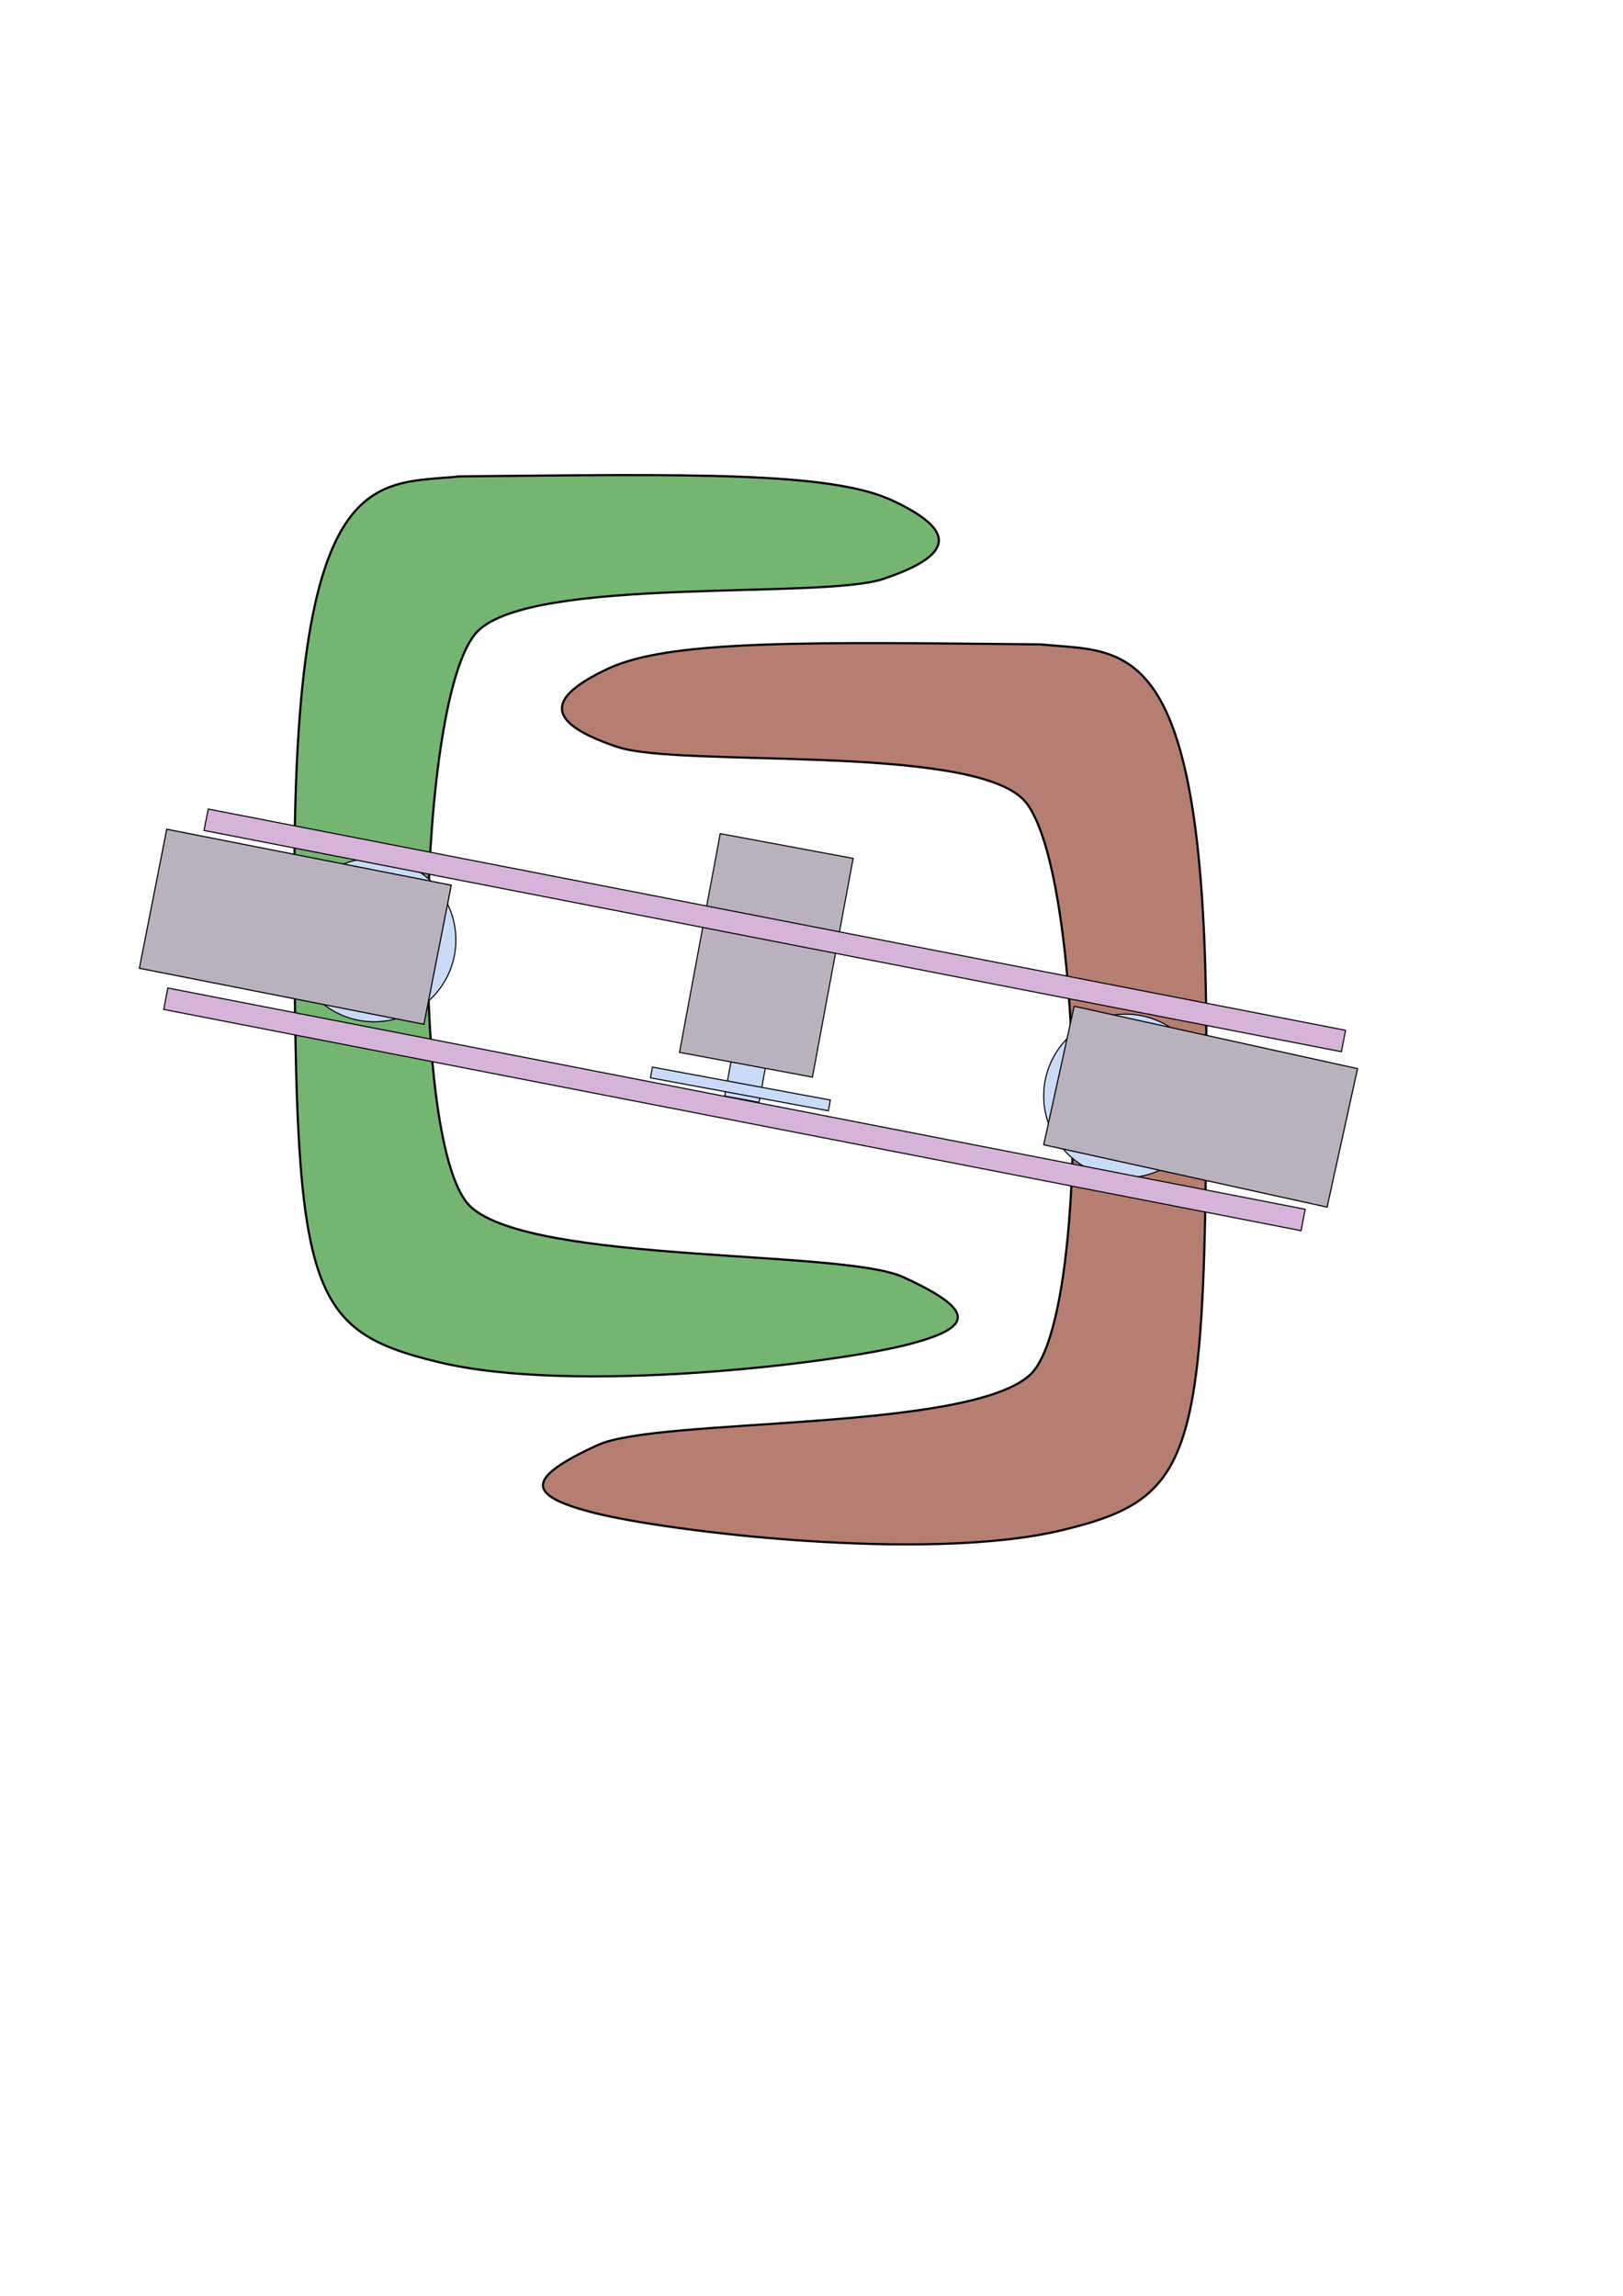 <?xml version="1.0" encoding="UTF-8" standalone="no"?>
<!-- Created with Inkscape (http://www.inkscape.org/) -->

<svg
   xmlns:dc="http://purl.org/dc/elements/1.1/"
   xmlns:cc="http://creativecommons.org/ns#"
   xmlns:rdf="http://www.w3.org/1999/02/22-rdf-syntax-ns#"
   xmlns:svg="http://www.w3.org/2000/svg"
   xmlns="http://www.w3.org/2000/svg"
   xmlns:sodipodi="http://sodipodi.sourceforge.net/DTD/sodipodi-0.dtd"
   xmlns:inkscape="http://www.inkscape.org/namespaces/inkscape"
   width="744.094"
   height="1052.362"
   id="svg2"
   version="1.1"
   inkscape:version="0.48.3.1 r9886"
   sodipodi:docname="small-walker.svg"
   inkscape:export-filename="/usr/local/src/robotcode/mechanical/small-walker.png"
   inkscape:export-xdpi="90"
   inkscape:export-ydpi="90">
  <defs
     id="defs4" />
  <sodipodi:namedview
     id="base"
     pagecolor="#ffffff"
     bordercolor="#666666"
     borderopacity="1.0"
     inkscape:pageopacity="0.0"
     inkscape:pageshadow="2"
     inkscape:zoom="1"
     inkscape:cx="195.64286"
     inkscape:cy="520"
     inkscape:document-units="px"
     inkscape:current-layer="layer1"
     showgrid="false"
     inkscape:window-width="1600"
     inkscape:window-height="1154"
     inkscape:window-x="0"
     inkscape:window-y="0"
     inkscape:window-maximized="1" />
  <g
     inkscape:label="Layer 1"
     inkscape:groupmode="layer"
     id="layer1">
    <path
       style="fill:#b57e71;fill-opacity:1;stroke:#000000;stroke-width:1px;stroke-linecap:butt;stroke-linejoin:miter;stroke-opacity:1"
       d="m 477.056,295.381 c -104,-1 -169.42,-2.317 -198,11 -29.692,13.835 -28.659,25.006 4,36 28.432,9.571 160.505,-1.495 186,24 28,28 32,238 3,264 -29,26 -170.249,19.277 -198,32 -33.338,15.285 -32.949,23.053 -2,31 33.977,8.725 153,23 215,8 62,-15 66,-33 66,-223 0,-190 -37,-179 -76,-183 z"
       id="path2985-7"
       inkscape:connector-curvature="0"
       sodipodi:nodetypes="cssssssssc" />
    <rect
       style="fill:#cadbf9;fill-opacity:1;stroke:#000000;stroke-width:0.5;stroke-miterlimit:4;stroke-opacity:1;stroke-dasharray:none"
       id="rect3029"
       width="16"
       height="17"
       x="418.279"
       y="416.639"
       transform="matrix(0.983,0.182,-0.182,0.983,0,0)" />
    <path
       style="fill:#73b571;fill-opacity:1;stroke:#000000;stroke-width:1px;stroke-linecap:butt;stroke-linejoin:miter;stroke-opacity:1"
       d="m 211,218.362 c 104,-1 169.42,-2.317 198,11 29.692,13.835 28.659,25.006 -4,36 -28.432,9.571 -160.505,-1.495 -186,24 -28,28 -32,238 -3,264 29,26 170.249,19.277 198,32 33.338,15.285 32.949,23.053 2,31 -33.977,8.725 -153,23 -215,8 -62,-15 -66,-33 -66,-223 0,-190 37,-179 76,-183 z"
       id="path2985"
       inkscape:connector-curvature="0"
       sodipodi:nodetypes="cssssssssc" />
    <rect
       style="fill:#bab1bf;fill-opacity:1;stroke:#000000;stroke-width:0.5;stroke-miterlimit:4;stroke-opacity:1;stroke-dasharray:none"
       id="rect3025"
       width="102"
       height="62"
       x="-417.271"
       y="394.595"
       transform="matrix(0.183,-0.983,0.983,0.183,0,0)" />
    <rect
       style="fill:#cadbf9;fill-opacity:1;stroke:#000000;stroke-width:0.5;stroke-miterlimit:4;stroke-opacity:1;stroke-dasharray:none"
       id="rect3027"
       width="83"
       height="5"
       x="383.279"
       y="426.639"
       transform="matrix(0.983,0.182,-0.182,0.983,0,0)" />
    <path
       sodipodi:type="arc"
       style="fill:#cadbf9;fill-opacity:1;stroke:#000000;stroke-width:0.5;stroke-miterlimit:4;stroke-opacity:1;stroke-dasharray:none"
       id="path3799"
       sodipodi:cx="171.5"
       sodipodi:cy="430.86218"
       sodipodi:rx="37.5"
       sodipodi:ry="37.5"
       d="m 209,430.862 a 37.5,37.5 0 1 1 -75,0 37.5,37.5 0 1 1 75,0 z" />
    <path
       transform="translate(344.5,71.5)"
       sodipodi:type="arc"
       style="fill:#cadbf9;fill-opacity:1;stroke:#000000;stroke-width:0.5;stroke-miterlimit:4;stroke-opacity:1;stroke-dasharray:none"
       id="path3799-3"
       sodipodi:cx="171.5"
       sodipodi:cy="430.86218"
       sodipodi:rx="37.5"
       sodipodi:ry="37.5"
       d="m 209,430.862 a 37.5,37.5 0 1 1 -75,0 37.5,37.5 0 1 1 75,0 z" />
    <rect
       style="fill:#bab1bf;fill-opacity:1;stroke:#000000;stroke-width:0.518;stroke-miterlimit:4;stroke-opacity:1;stroke-dasharray:none"
       id="rect3005-5"
       width="132.982"
       height="64.982"
       x="579.878"
       y="344.502"
       transform="matrix(0.977,0.215,-0.215,0.977,0,0)" />
    <rect
       style="fill:#bab1bf;fill-opacity:1;stroke:#000000;stroke-width:0.518;stroke-miterlimit:4;stroke-opacity:1;stroke-dasharray:none"
       id="rect3005"
       width="132.982"
       height="64.982"
       x="148.403"
       y="358.263"
       transform="matrix(0.981,0.193,-0.193,0.981,0,0)" />
    <rect
       style="fill:#d6b3d8;fill-opacity:1;stroke:#000000;stroke-width:0.5;stroke-miterlimit:4;stroke-opacity:1;stroke-dasharray:none"
       id="rect3819"
       width="531"
       height="10"
       x="161.948"
       y="429.687"
       transform="matrix(0.982,0.191,-0.191,0.982,0,0)" />
    <rect
       style="fill:#d6b3d8;fill-opacity:1;stroke:#000000;stroke-width:0.5;stroke-miterlimit:4;stroke-opacity:1;stroke-dasharray:none"
       id="rect3819-2"
       width="531"
       height="10"
       x="164.437"
       y="345.663"
       transform="matrix(0.982,0.191,-0.191,0.982,0,0)" />
  </g>
</svg>
